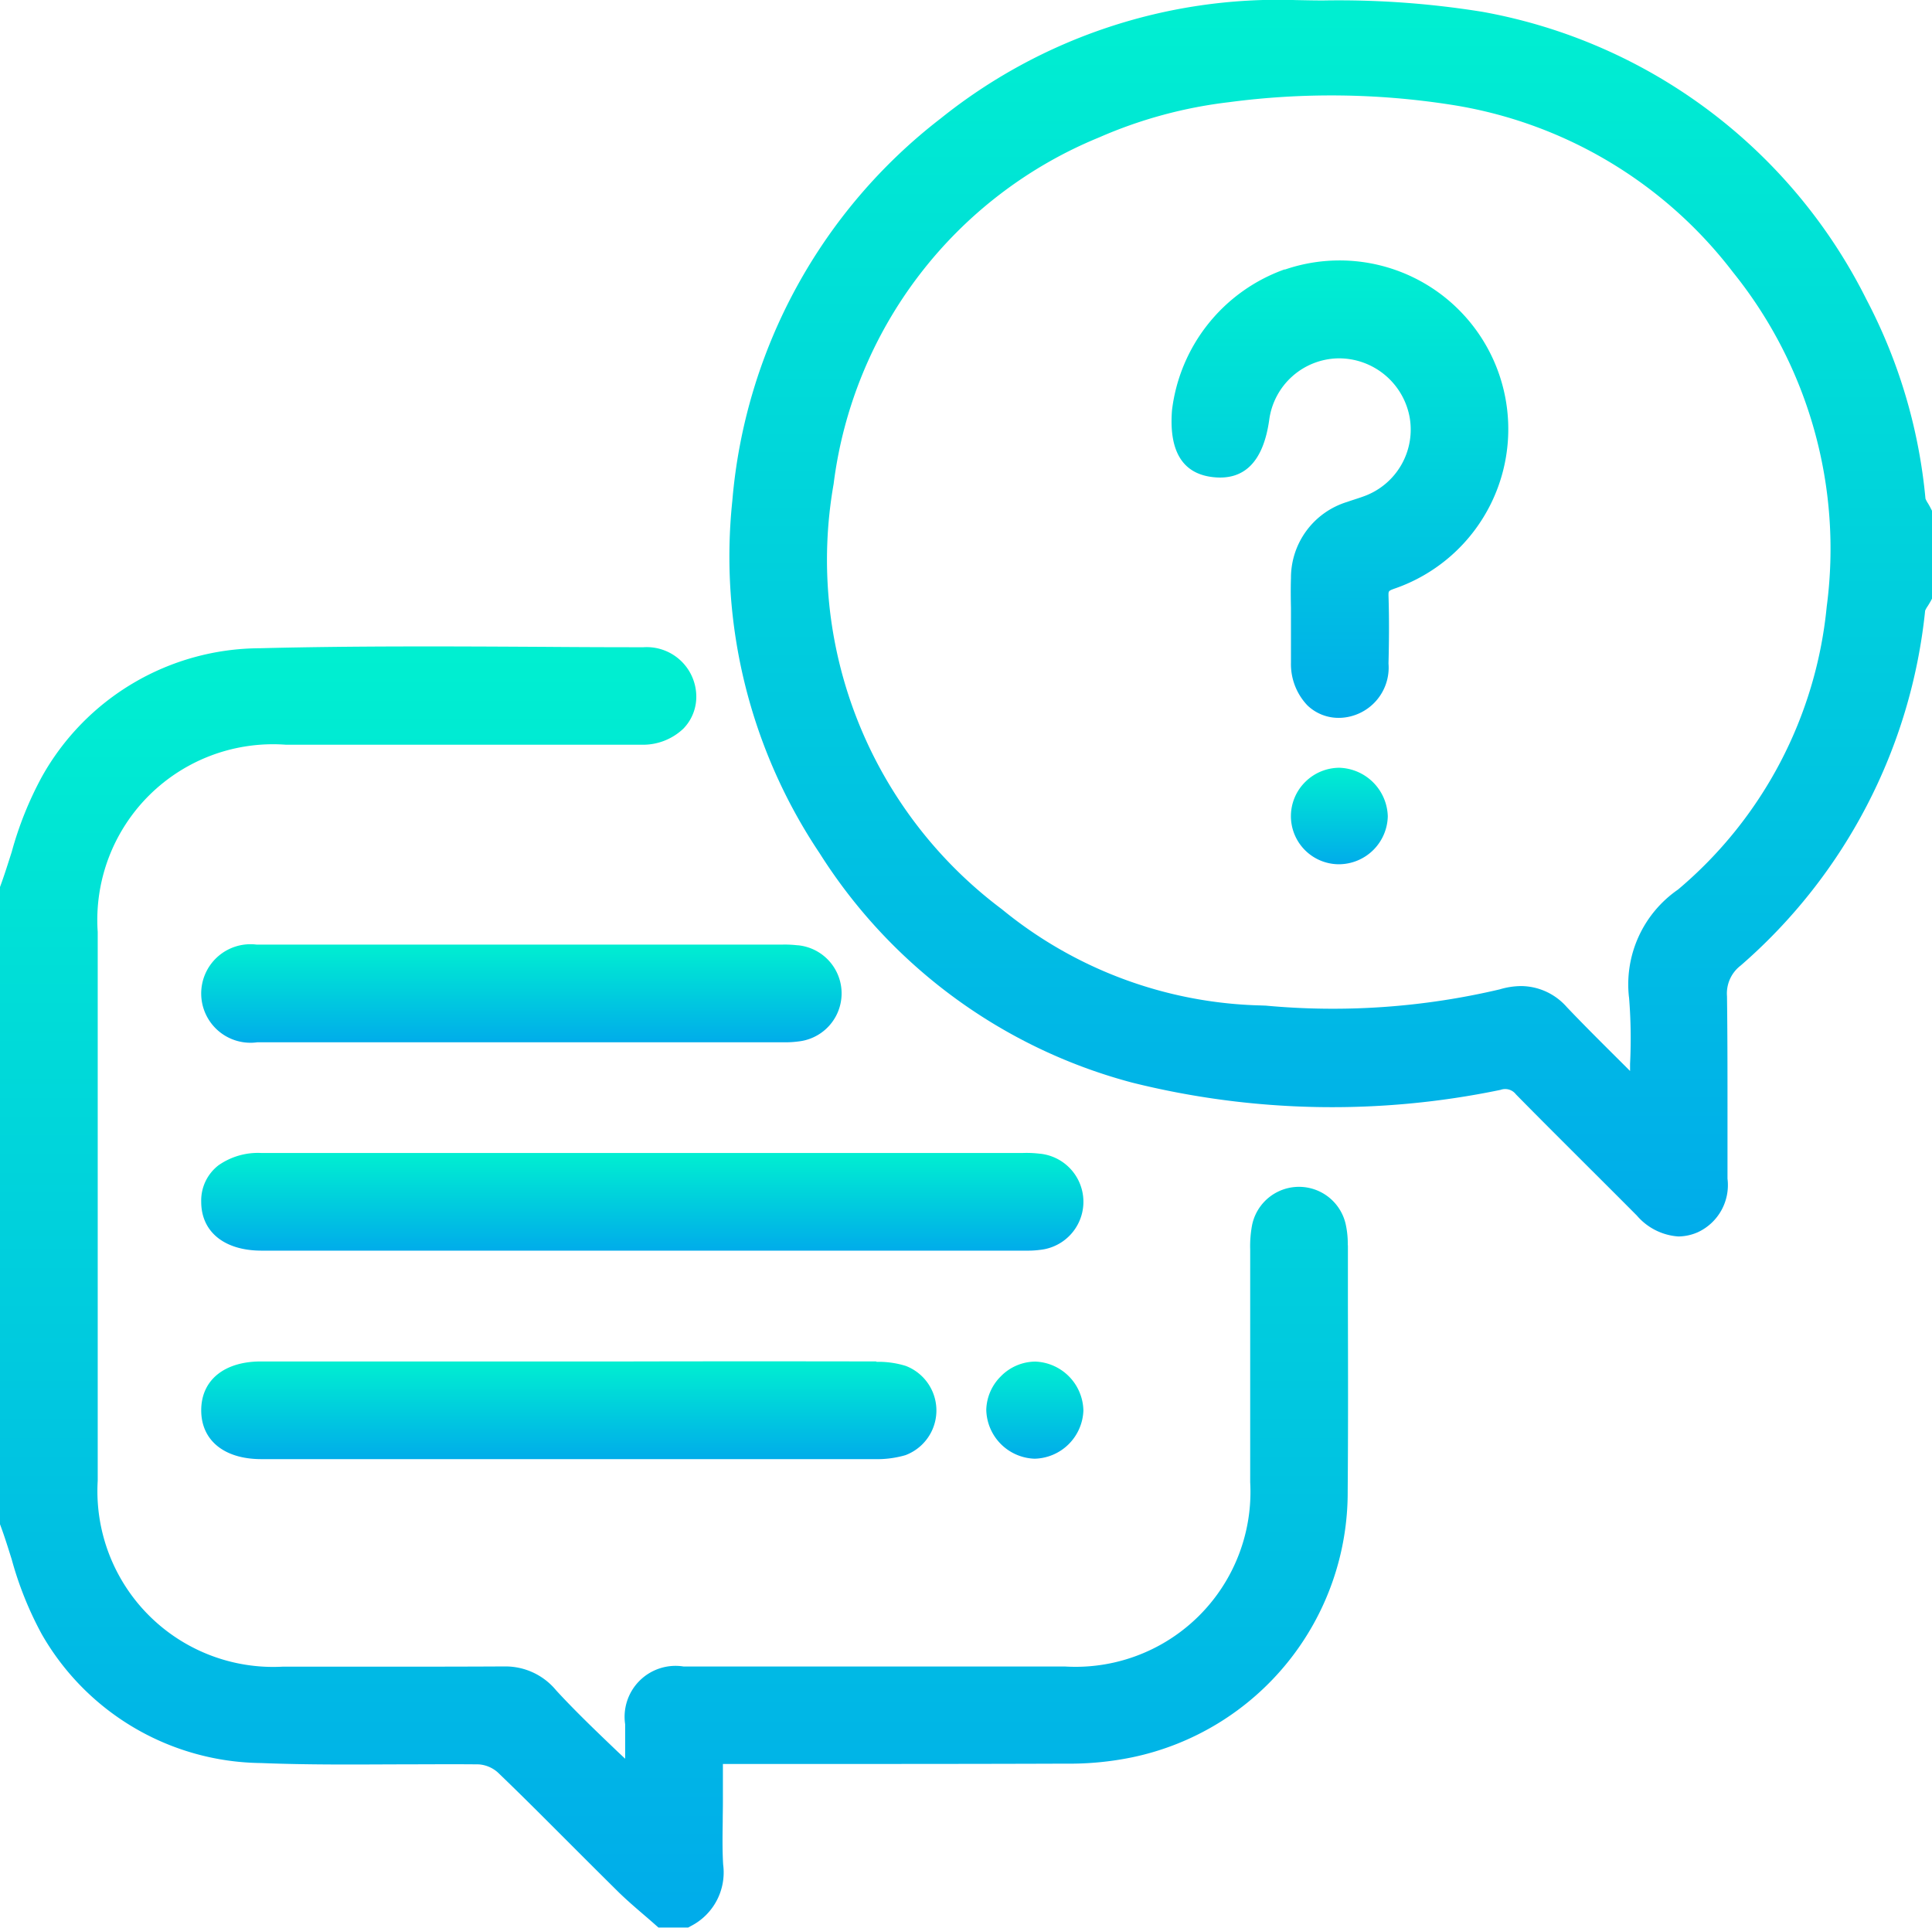 <svg id="Group_21951" data-name="Group 21951" xmlns="http://www.w3.org/2000/svg" xmlns:xlink="http://www.w3.org/1999/xlink" width="54.114" height="54" viewBox="0 0 54.114 54">
  <defs>
    <linearGradient id="linear-gradient" x1="0.5" x2="0.5" y2="1" gradientUnits="objectBoundingBox">
      <stop offset="0" stop-color="#00efd1"/>
      <stop offset="1" stop-color="#00acea"/>
    </linearGradient>
    <clipPath id="clip-path">
      <rect id="Rectangle_1669" data-name="Rectangle 1669" width="54.114" height="54" fill="url(#linear-gradient)"/>
    </clipPath>
  </defs>
  <g id="Group_21950" data-name="Group 21950" clip-path="url(#clip-path)">
    <path id="Path_14046" data-name="Path 14046" d="M190.224,14.243c-.024-.049-.053-.1-.081-.146a.734.734,0,0,1-.069-.13,14.966,14.966,0,0,0-1.651-5.574A14.992,14.992,0,0,0,177.664.331,25.291,25.291,0,0,0,173.2.013c-.259,0-.519-.006-.777-.011a15.1,15.1,0,0,0-9.932,3.316,15.12,15.12,0,0,0-5.836,10.709A14.93,14.93,0,0,0,159.1,23.9a14.854,14.854,0,0,0,8.764,6.428,23.163,23.163,0,0,0,10.31.2.379.379,0,0,1,.429.126c.687.7,1.392,1.4,2.074,2.082q.658.655,1.313,1.313a1.681,1.681,0,0,0,1.161.586,1.38,1.38,0,0,0,.545-.118,1.454,1.454,0,0,0,.833-1.5c0-.65,0-1.3,0-1.949,0-1.036,0-2.106-.014-3.161a.985.985,0,0,1,.382-.86,15.213,15.213,0,0,0,5.168-9.943.735.735,0,0,1,.07-.123c.031-.048.061-.1.087-.145l.037-.071V14.31Zm-8.453,13.691A14.227,14.227,0,0,1,181.8,29.8l0,.2-.2-.2c-.549-.546-1.069-1.062-1.571-1.589a1.718,1.718,0,0,0-1.278-.59,2.13,2.13,0,0,0-.6.092,20.363,20.363,0,0,1-6.554.456l-.163-.006a11.881,11.881,0,0,1-7.23-2.695,12.226,12.226,0,0,1-4.712-11.91,12.122,12.122,0,0,1,7.432-9.707,12.78,12.78,0,0,1,3.645-.989,21.749,21.749,0,0,1,6.187.067,12.31,12.31,0,0,1,7.924,4.693,12.347,12.347,0,0,1,2.628,9.371,11.857,11.857,0,0,1-4.164,7.924,3.227,3.227,0,0,0-1.374,3.021" transform="translate(-136.143 0)" fill="url(#linear-gradient)"/>
    <path id="Path_14047" data-name="Path 14047" d="M37.75,155.5a2.534,2.534,0,0,0-.058-.593,1.341,1.341,0,0,0-2.622.024,3.2,3.2,0,0,0-.053.691q0,1.776,0,3.553,0,1.48,0,2.96a4.9,4.9,0,0,1-5.185,5.161H25.18q-3.016,0-6.032,0a1.427,1.427,0,0,0-1.638,1.618c0,.319,0,.638,0,.965l-.213-.2c-.607-.581-1.181-1.129-1.719-1.714a1.839,1.839,0,0,0-1.437-.671h-.013c-1.663.009-3.353.007-4.989.006H7.927a4.925,4.925,0,0,1-5.19-5.208q0-7.685,0-15.371A4.922,4.922,0,0,1,8,141.475H11.15q3.4,0,6.8,0a1.641,1.641,0,0,0,1.189-.448,1.278,1.278,0,0,0,.363-.941,1.389,1.389,0,0,0-1.482-1.341q-1.4,0-2.807-.011c-2.6-.014-5.289-.028-7.934.039a7.022,7.022,0,0,0-6.109,3.606,9.853,9.853,0,0,0-.842,2.1c-.1.312-.2.634-.312.939l-.02.054V163.3l.02.054c.112.3.213.627.311.938a9.8,9.8,0,0,0,.84,2.094A7.164,7.164,0,0,0,7.311,170c1.234.05,2.486.043,3.7.037.785,0,1.6-.008,2.395,0a.9.9,0,0,1,.534.223c.7.671,1.391,1.367,2.064,2.04q.645.646,1.294,1.289c.234.231.483.445.725.653.11.094.219.188.327.284l.093.082h.831l.072-.039a1.686,1.686,0,0,0,.909-1.725c-.024-.4-.018-.806-.012-1.2,0-.183.005-.365.005-.548v-1.07H22.49c2.53,0,4.919,0,7.362-.009a8.693,8.693,0,0,0,1.877-.181,7.583,7.583,0,0,0,6.019-7.463c.014-1.71.01-3.448.006-5.128q0-.876,0-1.753" transform="translate(0 -120.615)" fill="url(#linear-gradient)"/>
    <path id="Path_14048" data-name="Path 14048" d="M66.677,247.465a3.072,3.072,0,0,0-.474-.022H52.657q-3.9,0-7.805,0a1.927,1.927,0,0,0-1.19.346,1.244,1.244,0,0,0-.483,1.022c0,.838.642,1.362,1.672,1.368H66.3a2.58,2.58,0,0,0,.377-.022,1.354,1.354,0,0,0,0-2.693" transform="translate(-37.543 -215.147)" fill="url(#linear-gradient)"/>
    <path id="Path_14049" data-name="Path 14049" d="M62.093,292.159q-3.417-.007-6.833,0H51.194q-3.17,0-6.34,0c-1.031,0-1.673.524-1.674,1.366s.638,1.365,1.669,1.37h5.794q5.7,0,11.394,0a2.839,2.839,0,0,0,.868-.111,1.337,1.337,0,0,0,.009-2.5,2.578,2.578,0,0,0-.821-.114" transform="translate(-37.544 -254.023)" fill="url(#linear-gradient)"/>
    <path id="Path_14050" data-name="Path 14050" d="M59.891,202.739a3.12,3.12,0,0,0-.462-.02H45.676c-.314,0-.628,0-.942,0a1.38,1.38,0,1,0,.021,2.735H59.462a2.808,2.808,0,0,0,.456-.024,1.354,1.354,0,0,0-.027-2.693" transform="translate(-37.544 -176.259)" fill="url(#linear-gradient)"/>
    <path id="Path_14051" data-name="Path 14051" d="M212.073,292.625a1.367,1.367,0,0,0-.42.946A1.4,1.4,0,0,0,213,294.944h.014a1.4,1.4,0,0,0,1.359-1.346,1.4,1.4,0,0,0-1.346-1.374,1.365,1.365,0,0,0-.954.4" transform="translate(-184.028 -254.084)" fill="url(#linear-gradient)"/>
    <path id="Path_14052" data-name="Path 14052" d="M254.579,56.205a4.8,4.8,0,0,0-3.151,3.943c-.089,1.138.289,1.768,1.123,1.872.9.113,1.435-.428,1.6-1.6a1.986,1.986,0,0,1,1.923-1.724,2.013,2.013,0,0,1,2.008,1.639,1.986,1.986,0,0,1-1.262,2.218c-.088.033-.177.062-.266.091-.074.024-.148.048-.221.074a2.223,2.223,0,0,0-1.573,2.134c-.009.281-.006.563,0,.836,0,.015,0,.03,0,.045l0,.326q0,.178,0,.355c0,.265,0,.53,0,.8a1.678,1.678,0,0,0,.458,1.2,1.256,1.256,0,0,0,.893.352h.027a1.409,1.409,0,0,0,1.354-1.523c.013-.52.023-1.206,0-1.9,0-.126-.005-.134.16-.194a4.725,4.725,0,0,0-3.06-8.941" transform="translate(-218.601 -48.658)" fill="url(#linear-gradient)"/>
    <path id="Path_14053" data-name="Path 14053" d="M278.385,164.772a1.361,1.361,0,0,0-.954.394,1.347,1.347,0,0,0,.944,2.309h0a1.375,1.375,0,0,0,1.365-1.343,1.4,1.4,0,0,0-1.359-1.36" transform="translate(-240.869 -143.266)" fill="url(#linear-gradient)"/>
  </g>
</svg>

